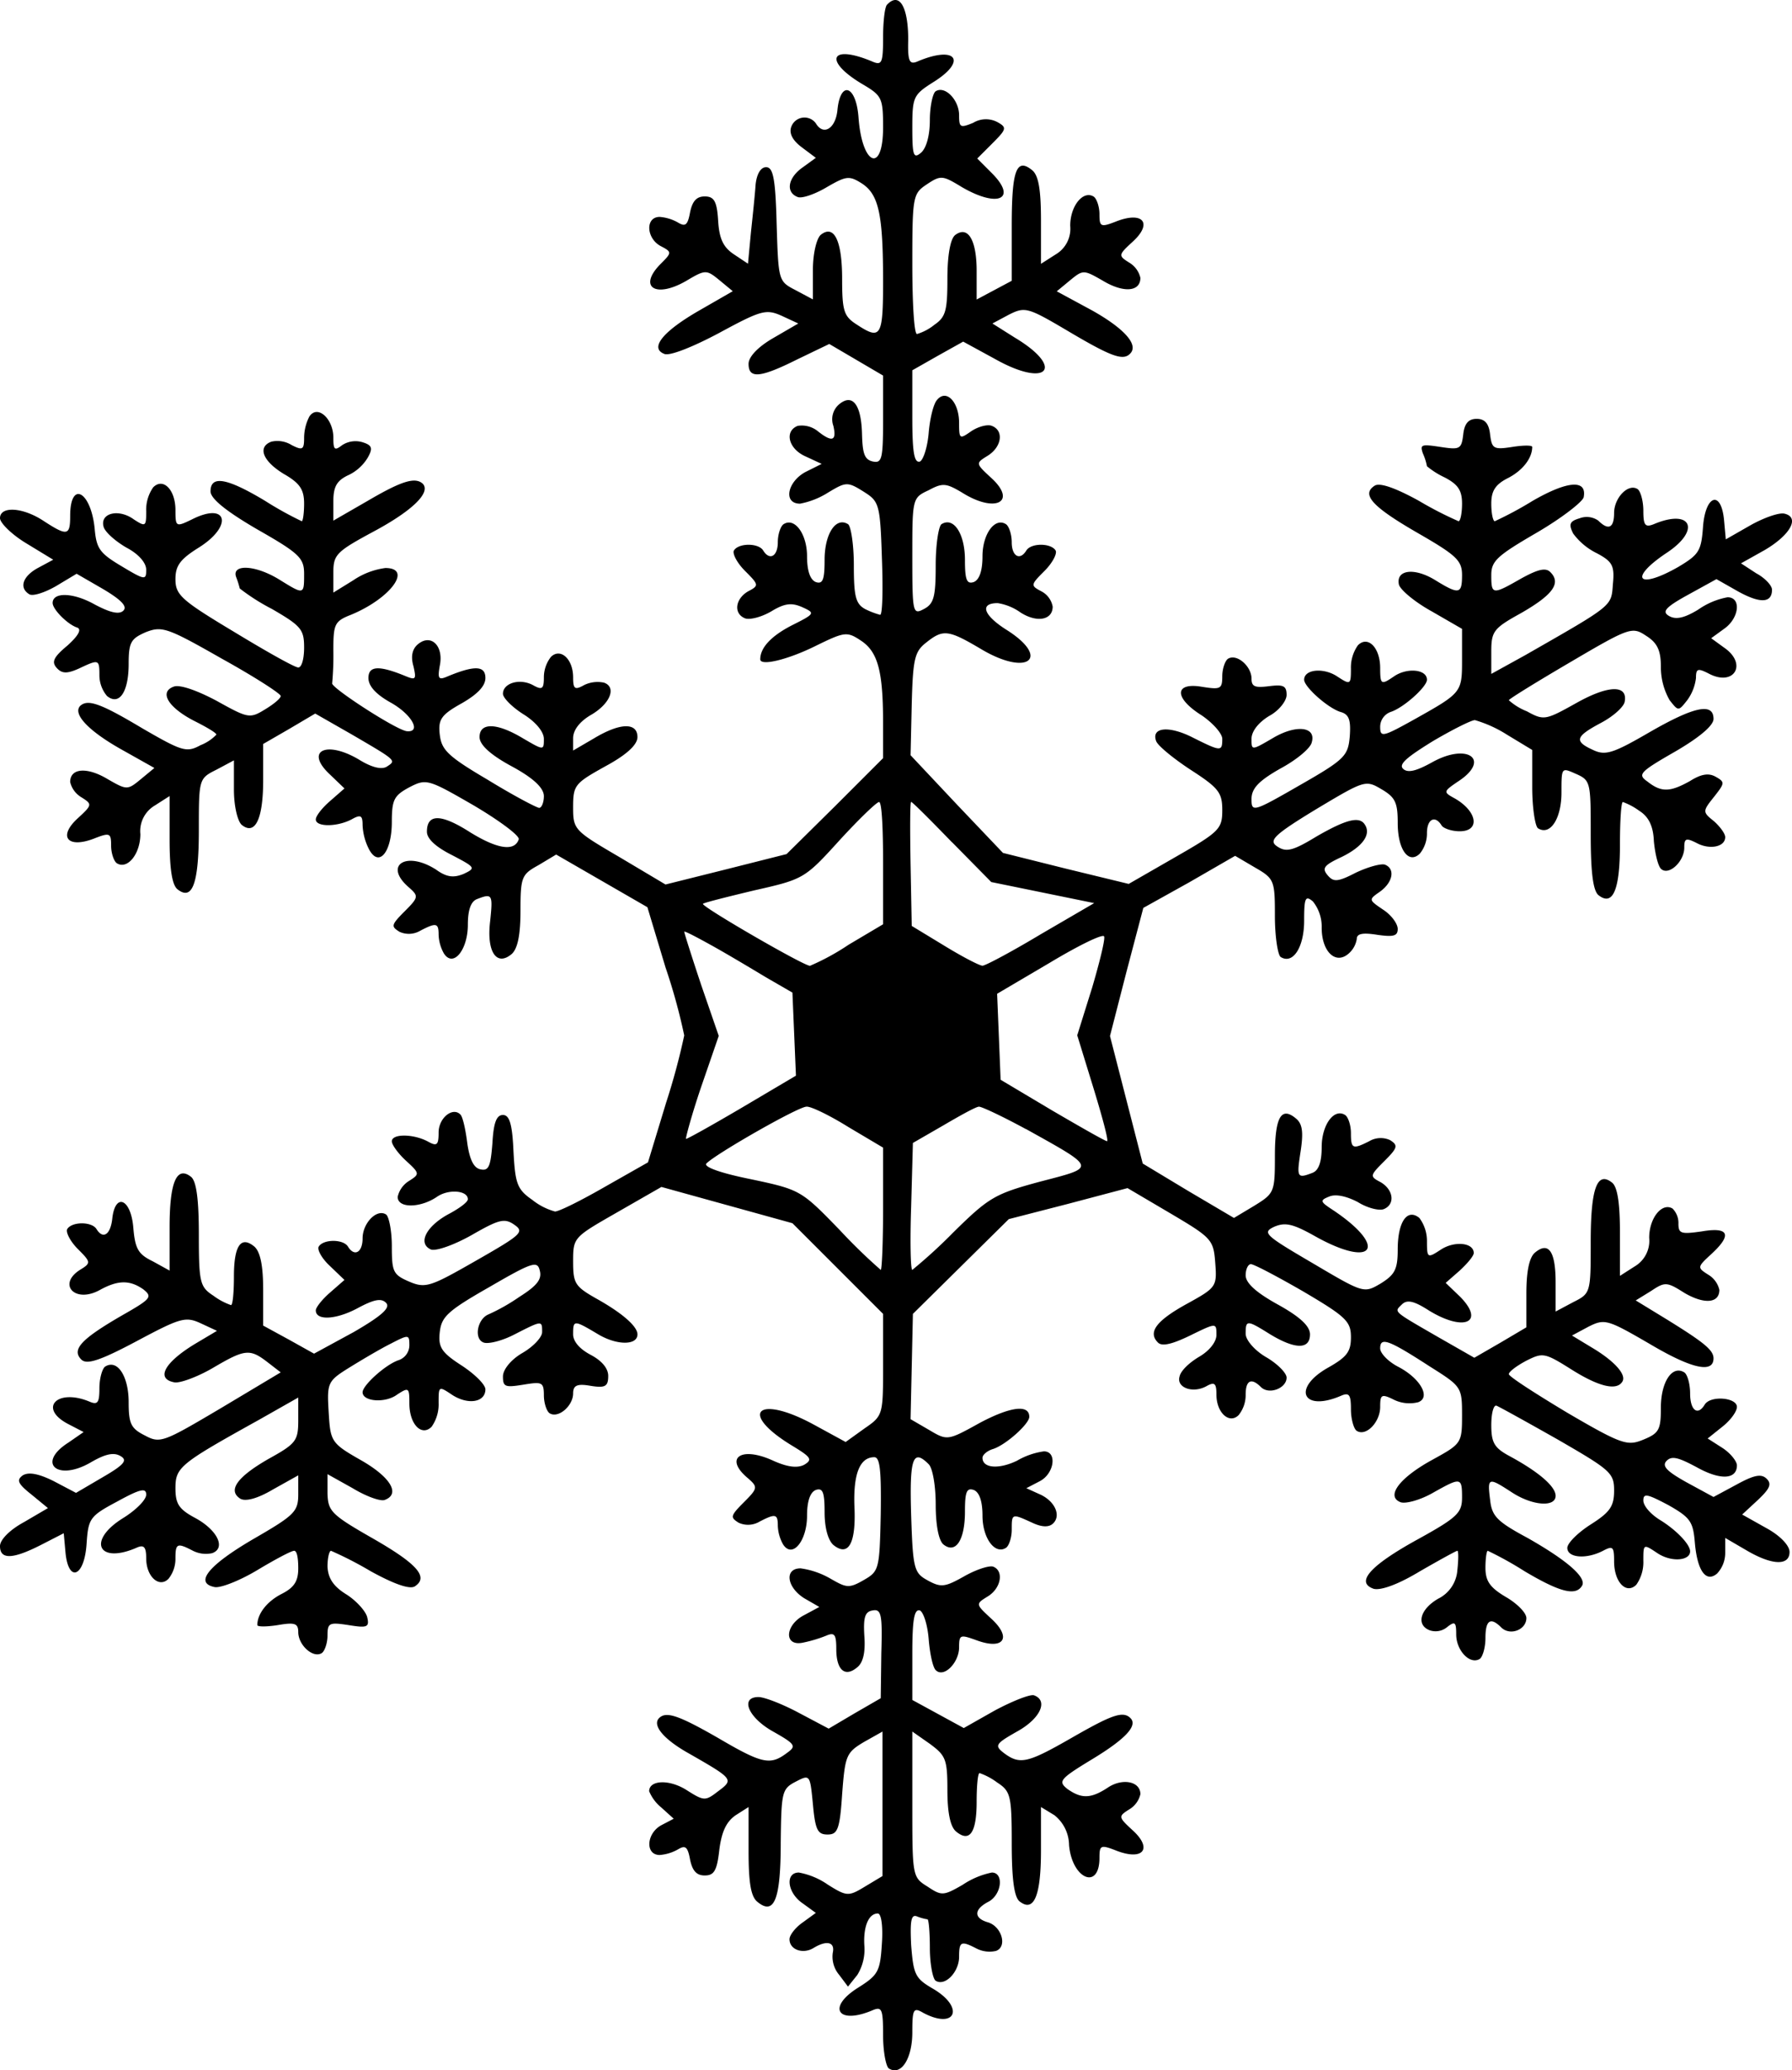 <svg id="ducky" xmlns="http://www.w3.org/2000/svg" width="306.42" height="353.88" viewBox="0 0 306.42 353.88">
  <title>crystal</title>
  <path d="M151.7.78c-.4.3-.7,2.9-.7,5.6,0,4.3-.2,4.8-1.7,4.2-7.5-3.2-8.6-.1-1.5,4,3,1.8,3.2,2.3,3.2,7.2,0,8-3.6,6.5-4.2-1.7-.4-5.5-3.1-6.4-3.6-1.3-.3,3.2-2.4,4.5-3.7,2.3a2.4,2.4,0,0,0-4.2.6c-.4,1.1.2,2.3,1.8,3.5l2.4,1.8-2.2,1.6c-2.6,1.8-3,4.3-.9,5.1.7.3,3-.5,5-1.7,3.3-1.9,3.8-2,6-.6,2.9,1.9,3.6,5.4,3.6,16.8,0,9.4-.4,10-4.5,7.3-2.2-1.4-2.5-2.3-2.5-7.8,0-6.6-1.4-9.4-3.7-7.5-.7.7-1.3,3.2-1.3,6v5l-3-1.6c-2.9-1.5-2.9-1.6-3.2-11.3-.2-7.8-.6-9.7-1.8-9.7-.9,0-1.6,1.1-1.8,3-.1,1.6-.5,5.4-.8,8.2l-.5,5.3-2.4-1.6c-1.8-1.2-2.5-2.6-2.7-5.7-.2-3.4-.7-4.2-2.3-4.2-1.4,0-2.1.8-2.5,2.7-.4,2.2-.8,2.5-2,1.8a7.48,7.48,0,0,0-3.2-1c-2.5,0-2.3,3.7.2,5,1.9,1,1.9,1.1,0,3-4,4-.9,6,4.4,2.9,3.2-1.9,3.4-1.9,5.6-.1l2.3,1.9L119.7,53c-6.3,3.6-8.7,6.5-6.1,7.5.9.4,4.9-1.2,9.4-3.6,7.2-3.9,8-4.1,10.7-2.9l2.8,1.3-4.3,2.5c-2.6,1.5-4.2,3.2-4.2,4.4,0,2.6,2,2.4,8.4-.8l5.4-2.6,4.6,2.7,4.6,2.7v7.5c0,6.7-.2,7.5-1.7,7.2s-1.8-1.4-1.9-4.6c-.1-5.1-1.6-7.1-3.9-5.2a3.35,3.35,0,0,0-1,3.7c.6,2.6-.2,2.9-2.8.8a4.38,4.38,0,0,0-3.3-.8c-2.3.9-1.6,3.9,1.3,5.2l2.8,1.3-2.8,1.4c-3.1,1.7-3.8,5.4-.9,5.4a13.74,13.74,0,0,0,4.8-1.9c3-1.8,3.3-1.9,6-.2s2.9,2,3.2,11.4c.2,5.4.1,9.7-.3,9.7a13.55,13.55,0,0,1-2.6-1c-1.6-.9-1.9-2.2-1.9-7.5,0-3.5-.5-6.7-1-7-2.1-1.3-4,1.7-4,6.1,0,3.4-.3,4.2-1.5,3.8-1-.4-1.5-2-1.5-4.4,0-3.8-2.1-6.7-4-5.5-.5.3-1,1.7-1,3.1,0,2.4-1.4,3.2-2.5,1.4-.8-1.3-4.2-1.3-5,0-.3.5.5,2.1,1.9,3.5,2.4,2.4,2.4,2.5.5,3.5-2.2,1.3-2.5,3.8-.5,4.6.8.3,2.8-.2,4.5-1.2,2.3-1.4,3.5-1.5,5.3-.7,2.2,1,2.2,1.1-1.8,3.1-3.5,1.8-5.4,3.8-5.4,5.8,0,1.2,4.6.1,9.3-2.2,5.1-2.5,5.5-2.6,7.9-1,2.9,1.9,3.8,5.2,3.8,14v6.1l-8.2,8.2-8.3,8.2-10.3,2.6-10.4,2.6-7.9-4.7c-7.7-4.5-7.9-4.7-7.9-8.5s.3-4.1,5.5-7c3.7-2,5.5-3.7,5.5-5,0-2.5-2.9-2.5-7.4.2l-3.6,2.1v-2.1c0-1.4,1.1-2.8,2.9-3.9,3.4-1.9,4.6-4.8,2.4-5.6a5.25,5.25,0,0,0-3.4.4c-1.6.9-1.9.7-1.9-1.3,0-3.2-2.2-5.1-3.8-3.5a5.68,5.68,0,0,0-1.2,3.5c0,2-.3,2.2-1.9,1.3-2.3-1.2-5.1-.3-5.1,1.5,0,.7,1.6,2.3,3.5,3.5,2.1,1.3,3.5,3,3.5,4.2,0,2,0,2-3.6-.1-4.5-2.7-7.4-2.7-7.4-.2,0,1.3,1.8,3,5.5,5s5.5,3.7,5.5,5.1c0,1.1-.4,2-.8,2s-4.4-2.1-8.8-4.8c-6.8-4-7.9-5.1-8.2-7.7s.2-3.4,3.8-5.4c2.6-1.5,4-2.9,4-4.3,0-2.1-1.8-2.2-6.4-.3-1.6.7-1.8.5-1.4-1.8.7-3.4-1.5-5.5-3.7-3.7-1,.8-1.3,2.1-.8,3.8.5,2.2.4,2.4-1.3,1.7-4.6-1.9-6.4-1.8-6.4.3,0,1.4,1.3,2.8,3.8,4.2,3.6,2,5.3,5.1,2.8,4.9-1.7-.1-13.1-7.5-12.8-8.2a52.12,52.12,0,0,0,.2-5.6c0-4.5.2-5,3-6.1,6.8-2.8,10.6-8,5.9-8a12.71,12.71,0,0,0-5.5,2.1l-3.4,2.1v-3.4c0-3.1.5-3.6,7-7.1s9.7-6.6,8.3-8.1c-1.3-1.2-3.6-.5-9.4,2.9L57,89v-3.3c0-2.5.6-3.5,2.4-4.4a7.66,7.66,0,0,0,3.5-3.1c.9-1.6.7-2.1-.9-2.6a4.17,4.17,0,0,0-3.5.5c-1.3,1-1.5.8-1.5-1.3,0-3.2-2.7-5.7-4.1-3.6a8.07,8.07,0,0,0-.9,3.7c0,2-.3,2.1-2.1,1.2a4.63,4.63,0,0,0-3.5-.6c-2.4.9-1.5,3.3,2.1,5.5,2.8,1.6,3.5,2.7,3.5,5.1,0,1.6-.2,3-.4,3a59.74,59.74,0,0,1-6.3-3.5c-6.5-3.9-9.3-4.4-9.3-1.6,0,1.2,2.5,3.3,8,6.5,7.2,4.1,8,4.9,8,7.6,0,3.6,0,3.6-4.2,1s-8.3-2.7-7.4-.4a16.16,16.16,0,0,1,.6,1.9,35.09,35.09,0,0,0,5.5,3.5c5,2.9,5.5,3.5,5.5,6.6,0,1.9-.4,3.4-1,3.4s-5.4-2.7-11-6.1c-9-5.4-10-6.3-10-9,0-2.3.8-3.4,4-5.4,5.9-3.7,4.9-7.9-1.2-4.8-2.7,1.3-2.8,1.3-2.8-1.6,0-3.5-2.1-5.6-3.8-3.9a6.67,6.67,0,0,0-1.2,4.1c0,2.6-.1,2.7-2.1,1.4-2.6-1.9-5.8-1.1-5.2,1.2.2.9,2,2.5,3.9,3.6,2.1,1.1,3.4,2.6,3.4,3.8,0,1.8-.2,1.8-4.2-.6-3.7-2.2-4.3-3-4.6-6.3C15.6,84,12,82,12,88.18c0,3.4-.5,3.5-4.5.9-3.6-2.4-7.5-2.6-7.5-.5,0,.8,2,2.8,4.5,4.3l4.6,2.8-2.6,1.4c-2.6,1.4-3.3,3.4-1.5,4.5.6.4,2.7-.3,4.6-1.4l3.5-2.1,4.5,2.6c3.2,1.9,4.2,3,3.5,3.7s-2.2.4-5-1.1c-3.6-2-7.1-2.1-7.1-.2,0,1.1,2.6,3.7,4.2,4.2.8.3.2,1.4-1.7,3.1-2.4,2-2.7,2.8-1.8,3.8s1.8,1,3.8.1c3.4-1.6,3.5-1.6,3.5,1.2a5.51,5.51,0,0,0,1.3,3.5c2.1,1.7,3.7-.7,3.7-5.5,0-3.7.4-4.3,2.9-5.4,2.8-1.1,3.7-.8,13,4.5,5.6,3.1,10.1,6,10.1,6.4s-1.2,1.4-2.7,2.3c-2.6,1.6-2.9,1.5-8.3-1.5-3.4-1.8-6.3-2.8-7.3-2.4-2.5.9-1,3.5,3.4,5.8,2.2,1.1,3.9,2.1,3.9,2.4a7.49,7.49,0,0,1-2.7,1.8c-2.4,1.3-3.1,1.1-10-2.9-7.2-4.3-9.3-5-10.6-3.8-1.3,1.4,1.5,4.3,7,7.4l5.7,3.2-2.3,1.9c-2.3,1.9-2.4,1.9-5.7,0-3.5-2.1-6.4-1.9-6.4.5a4.1,4.1,0,0,0,1.9,2.6c1.9,1.2,1.9,1.3-.6,3.6-3.4,3.1-1.8,5.2,2.7,3.5,2.8-1.1,3-1,3,1.2,0,1.3.5,2.7,1,3,1.8,1.1,4-1.6,4-5a5.09,5.09,0,0,1,2.5-4.9l2.5-1.6v7.4c0,4.9.4,7.7,1.3,8.5,2.6,2.1,3.7-.9,3.7-10.1,0-8.7,0-8.8,3-10.3l3-1.6v5c0,2.8.6,5.3,1.3,6,2.3,1.9,3.7-.9,3.7-7.6v-6.2l4.5-2.6,4.4-2.6,6.3,3.6c7.7,4.5,7.6,4.4,5.9,5.5-.9.5-2.5.1-4.5-1.1-5.7-3.5-9.6-1.7-5.2,2.4l2.5,2.4-2.4,2.1c-1.4,1.2-2.5,2.6-2.5,3.2,0,1.3,3.6,1.3,6.1,0,1.6-.9,1.9-.7,1.9,1a10,10,0,0,0,1.1,4.1c1.7,3.2,3.9.5,3.9-4.7,0-3.8.4-4.5,3-5.9,2.9-1.5,3.2-1.4,11,3.1,4.4,2.6,7.9,5.2,7.7,5.8-.7,2.1-3.6,1.7-8.3-1.2-5-3.2-7.4-3.2-7.4-.1,0,1.2,1.5,2.6,4.3,4,4,2.1,4.1,2.2,2,3.2-1.7.7-2.9.6-4.7-.7-5.1-3.3-9.1-.8-4.7,3,1.7,1.5,1.7,1.7-.7,4.1s-2.3,2.6-.9,3.5a3.85,3.85,0,0,0,3.6-.2c2.7-1.4,3.1-1.3,3.1.7a7,7,0,0,0,.9,3.2c1.6,2.5,4.1-.6,4.1-4.9,0-2.5.5-4,1.6-4.4,2.6-1,2.7-.8,2.2,3.9-.6,5.1,1.1,7.7,3.7,5.5,1-.9,1.5-3.2,1.5-7.4,0-5.8.2-6.2,3.1-7.8l3-1.8,7.8,4.5,7.8,4.5,3.1,10.3A100.05,100.05,0,0,1,117,177a115.55,115.55,0,0,1-3.1,11.5l-3.1,10.2-7.4,4.2c-4,2.3-7.8,4.2-8.5,4.2a10.83,10.83,0,0,1-3.9-2c-2.6-1.8-2.9-2.8-3.2-8.3-.2-4.7-.7-6.2-1.8-6.2s-1.6,1.3-1.8,4.8c-.3,3.9-.6,4.8-2,4.5-1.2-.2-1.9-1.7-2.3-4.5-.3-2.4-.8-4.6-1.2-4.9-1.3-1.3-3.7.6-3.7,3.1,0,2.2-.3,2.4-1.9,1.5-2.5-1.3-6.1-1.3-6.1,0,0,.6,1.1,2.1,2.4,3.3,2.4,2.2,2.4,2.3.5,3.5a4.27,4.27,0,0,0-1.9,2.7c0,2,3.9,1.9,6.7,0,2-1.4,5.3-1.1,5.3.4,0,.5-1.5,1.6-3.4,2.6-3.8,2.1-5.2,5-2.9,6,.9.3,4-.8,7-2.5,4.7-2.7,5.6-2.9,7.3-1.7s1.1,1.7-6.6,6.1-8.6,4.8-11.4,3.6-3-1.7-3-6.1c0-2.6-.5-5.1-1-5.4-1.6-1-4,1.5-4,4.1,0,2.4-1.4,3.2-2.5,1.4-.8-1.3-4.2-1.3-5,0-.3.5.5,2,1.9,3.3l2.5,2.4-2.4,2.1c-1.4,1.2-2.5,2.6-2.5,3.1,0,1.8,3.5,1.6,7.2-.4,2.8-1.5,4-1.7,4.8-.9s-.5,2.1-5.5,5l-6.8,3.7L49.4,229l-4.4-2.4v-6.1c0-4.2-.5-6.5-1.5-7.4-2.3-1.9-3.5-.2-3.5,5.1,0,2.7-.2,4.9-.5,4.9a11,11,0,0,1-3-1.6c-2.3-1.5-2.5-2.2-2.5-10.4,0-6-.4-9.1-1.3-9.9-2.5-2-3.7.9-3.7,8.6v7.4l-2.9-1.6c-2.5-1.2-3-2.2-3.3-5.7-.4-5-3.1-6.1-3.6-1.6-.3,2.8-1.6,3.6-2.7,1.8-.8-1.3-4.2-1.3-5,0-.3.5.5,2.1,1.8,3.4,2.2,2.2,2.3,2.4.5,3.5-4.1,2.5-1,5.9,3.3,3.5,3.1-1.7,5.1-1.7,7.4-.1,1.6,1.3,1.4,1.6-3.7,4.5-6.9,4-8.6,5.8-6.9,7.5.9.9,3,.3,9.4-3.1,7.5-4,8.4-4.3,11-3.1l2.8,1.3-3.7,2.2c-5.3,3.2-6.8,6-3.6,6.6.9.2,3.9-.9,6.5-2.4,5.6-3.3,6.4-3.4,9.5-1l2.2,1.7-10.2,6.1c-9.8,5.8-10.4,6.1-13,4.7-2.4-1.2-2.8-2-2.8-5.7,0-4.4-1.9-7.4-4-6.1-.5.3-1,2-1,3.7,0,2.5-.3,2.9-1.7,2.3-5.5-2.3-8.8,1.1-3.7,3.8l2.7,1.4-2.6,1.8c-5.5,3.5-1.9,6.7,3.8,3.4,2.4-1.4,3.9-1.8,5.1-1.1s.8,1.4-3,3.6l-4.6,2.7-3.8-2c-2.6-1.3-4.3-1.6-5.3-1-1.1.8-.9,1.4,1.5,3.3l2.8,2.3-4.1,2.4c-2.4,1.3-4.1,3-4.1,4.1,0,2.3,2.1,2.3,7-.2l3.9-2,.3,3.3c.5,5.2,3.2,4.2,3.6-1.4.3-4.4.5-4.8,5.2-7.3,4-2.2,5-2.4,5-1.2,0,.9-1.8,2.7-4.1,4.1-6,3.8-4.1,7.8,2.4,5,1.3-.6,1.7-.2,1.7,1.8,0,3.1,2.2,5.1,3.8,3.5a5.46,5.46,0,0,0,1.2-3.5c0-2.6.3-2.7,3-1.3a4.91,4.91,0,0,0,3.3.4c2.4-.9.8-4-2.9-6-2.8-1.5-3.4-2.4-3.4-5.1,0-3.6.8-4.2,14.3-11.7l6.7-3.8v3.9c0,3.5-.4,4-5.1,6.6-5.4,3.1-7,5.4-4.8,6.8.9.5,2.9,0,5.6-1.6l4.3-2.4v3.2c0,3-.6,3.6-7.7,7.7-7.7,4.5-10.1,7.5-6.6,8.2,1,.2,4.3-1.1,7.3-2.9s5.8-3.3,6.3-3.3.7,1.3.7,3c0,2.2-.7,3.3-2.9,4.4-2.5,1.3-4.1,3.4-4.1,5.3,0,.3,1.6.3,3.5,0,2.9-.5,3.5-.3,3.5,1.2,0,2.2,2.5,4.5,4,3.6.5-.3,1-1.7,1-3,0-2.2.3-2.3,3.6-1.8,3.1.5,3.6.4,3.2-1.3-.2-1-1.8-2.8-3.5-3.9-2.3-1.4-3.2-2.8-3.3-4.8,0-1.5.3-2.7.6-2.7a63,63,0,0,1,6.8,3.5c4,2.2,6.6,3.1,7.5,2.6,2.5-1.6.4-3.9-7.3-8.3-7-4-7.5-4.6-7.6-7.6V252l4.3,2.4c2.3,1.4,4.8,2.3,5.5,2,2.7-1,1-3.9-4.1-6.8s-5.2-3.2-5.5-8.2-.2-5.3,3.5-7.6c2.1-1.3,5.3-3.2,7.1-4.1,3.1-1.6,3.2-1.6,3.2.3a2.71,2.71,0,0,1-1.8,2.5c-2.2.7-6.2,4.3-6.2,5.5,0,1.6,3.9,1.9,5.9.4,2-1.3,2.1-1.2,2.1,1.5,0,3.6,2.1,5.7,3.8,4a6.67,6.67,0,0,0,1.2-4.1c0-2.9,0-2.9,2.4-1.3,2.7,1.7,5.6,1.2,5.6-1,0-.8-1.8-2.6-4.1-4.1-3.4-2.2-4-3.1-3.7-5.7s1.3-3.6,8.5-7.7c7.4-4.3,8.2-4.5,8.6-2.8.4,1.5-.5,2.6-3.5,4.5a33.2,33.2,0,0,1-5.3,3c-1.9.8-2.5,4.2-.8,4.8.8.3,3.2-.3,5.3-1.4,4.7-2.4,4.7-2.4,4.7-.4,0,.9-1.5,2.5-3.4,3.6s-3.3,2.8-3.3,4c0,1.8.4,1.9,3.5,1.4s3.5-.5,3.5,1.8c0,1.4.5,2.8,1,3.1,1.5.9,4-1.3,4-3.4,0-1.4.7-1.7,3-1.3,2.5.4,3,.1,3-1.7,0-1.3-1.1-2.6-3-3.6s-3-2.3-3-3.5c0-2.5.1-2.5,4.3,0,3.2,1.9,6.7,1.9,6.7,0,0-1.4-2.7-3.7-7-6.1-3.7-2.1-4-2.6-4-6.4,0-4.1.1-4.1,7.6-8.4l7.5-4.3,11.2,3.1,11.2,3.1,7.7,7.7,7.8,7.8v8.7c0,8.6,0,8.7-3.2,10.9l-3.2,2.3-5.5-3c-9.6-5.2-12.9-2-3.7,3.6,3.3,2,3.6,2.4,2.1,3.3-1.2.6-2.9.4-5.5-.8-5.4-2.4-8.2-.3-4.1,3.1,1.7,1.5,1.7,1.7-.7,4.1s-2.3,2.6-.9,3.5a3.85,3.85,0,0,0,3.6-.2c2.7-1.4,3.1-1.3,3.1.7a7,7,0,0,0,.9,3.2c1.6,2.5,4.1-.6,4.1-4.9,0-2.4.5-4,1.5-4.4,1.2-.4,1.5.4,1.5,3.8,0,2.7.6,4.8,1.5,5.6,2.6,2.1,3.9-.3,3.6-6.6-.2-5.5.9-8.4,3.4-8.4,1,0,1.2,2.4,1.1,9.8-.2,9.4-.3,9.7-2.9,11.2s-3,1.3-5.8-.3a14,14,0,0,0-5-1.7c-2.8,0-2.4,3.2.6,5.1l2.6,1.5-2.6,1.4c-3.3,1.7-3.5,5.4-.2,4.7a23.38,23.38,0,0,0,4-1.2c1.4-.6,1.7-.2,1.7,2.3,0,3.6,1.5,4.9,3.6,3.1,1-.8,1.4-2.6,1.2-5.3-.2-3.2.1-4.2,1.4-4.4,1.5-.3,1.7.7,1.5,7.3l-.1,7.7-4.5,2.6-4.4,2.6-5.1-2.7c-2.8-1.5-5.9-2.7-6.9-2.7-3.2,0-1.8,3.5,2.5,5.9,3.9,2.2,4,2.5,2.3,3.7-2.8,2.1-4.2,1.8-11.7-2.6-6.8-3.9-8.9-4.6-10.1-3.4s.7,3.6,5.2,6.1c7.5,4.3,7.6,4.4,4.9,6.4-2.2,1.7-2.4,1.7-5.4-.2s-6.4-1.7-6.4.2a7.11,7.11,0,0,0,2.1,2.8l2.1,1.9-2.1,1.1c-2.6,1.4-2.8,5.1-.3,5.1a7.48,7.48,0,0,0,3.2-1c1.2-.7,1.6-.4,2,1.8.4,1.9,1.1,2.7,2.5,2.7,1.6,0,2.1-.8,2.5-4.4.4-3.1,1.2-4.8,2.8-5.9l2.2-1.4v7.5c0,5.5.4,7.8,1.5,8.7,2.9,2.4,4-.4,4-10.2.1-8.5.2-9.1,2.5-10.3,2.5-1.3,2.5-1.3,3,3.8.4,4.4.8,5.2,2.5,5.2s2.1-.8,2.5-6.9c.5-6.6.7-7.1,3.7-8.9l3.2-1.8v24.7l-3,1.8c-2.8,1.7-3.1,1.7-6.3-.3a12.67,12.67,0,0,0-5-2.1c-2.4,0-2,3.5.7,5.3l2.2,1.6-2.2,1.6c-1.3.9-2.3,2.2-2.3,2.9,0,1.8,2.3,2.6,4.1,1.5,2.3-1.4,3.7-1,3.3.8a4.82,4.82,0,0,0,1.1,3.8l1.5,2,1.6-2a8.29,8.29,0,0,0,1.2-5c-.2-3.2.7-5.5,2.3-5.5.6,0,.9,2.2.7,5.1-.3,4.8-.6,5.4-4.1,7.6-5.4,3.4-3.4,6.4,2.6,3.8,1.5-.6,1.7-.1,1.7,4.3,0,2.8.5,5.4,1,5.7,2.1,1.3,4-1.7,4-6.2,0-4,.2-4.3,1.9-3.3,5.5,2.9,7.1-.9,1.7-4.1-3.1-1.8-3.4-2.4-3.8-7.5-.2-4.2,0-5.3,1-4.9a8.45,8.45,0,0,0,1.8.5c.2,0,.4,2.2.4,4.9s.5,5.3,1,5.6c1.6,1,4-1.5,4-4.1s.3-2.8,3-1.4a4.91,4.91,0,0,0,3.3.4c2-.7,1-4.2-1.4-4.9s-2.4-2.2.1-3.5c2.3-1.2,2.7-5,.6-5a13.94,13.94,0,0,0-5,2.1c-3.3,1.9-3.6,1.9-6,.3-2.6-1.6-2.6-1.8-2.6-14.1V296l3,2.1c2.7,2,3,2.6,3,7.9,0,3.9.5,6.3,1.5,7.1,2.3,1.9,3.5.2,3.5-5.1,0-2.7.2-4.9.5-4.9a11,11,0,0,1,3,1.6c2.3,1.5,2.5,2.2,2.5,10.4,0,6,.4,9.1,1.3,9.9,2.5,2,3.7-.9,3.7-8.7v-7.4l2.3,1.4a6.61,6.61,0,0,1,2.5,5.1c.5,5.8,5.2,7.8,5.2,2.2,0-2.2.2-2.3,3-1.2,4.5,1.7,6.1-.4,2.7-3.5-2.5-2.3-2.5-2.4-.6-3.6a4.1,4.1,0,0,0,1.9-2.6c0-2.2-3.1-2.8-5.6-1.1-2.9,1.9-4.5,1.9-6.9.2-1.6-1.3-1.3-1.7,4.3-5.1s7.8-5.7,6.5-7-3.3-.5-10.1,3.4c-7.5,4.3-8.8,4.6-11.5,2.6-1.7-1.3-1.5-1.6,2.2-3.7,4-2.2,5.4-5.3,2.9-6.2-.7-.2-3.7,1-6.7,2.6l-5.3,3-4.4-2.4-4.4-2.4v-7.8c0-5.8.3-7.8,1.3-7.5.6.3,1.3,2.4,1.5,4.9s.7,4.8,1.2,5.3c1.4,1.4,4-1.3,4-3.9,0-2.2.2-2.2,3-1.2,4.6,1.7,6.1-.4,2.5-3.7-2.7-2.5-2.7-2.5-.6-3.8,2.3-1.4,2.8-4.4.9-5.1-.7-.2-2.9.5-5,1.7-3.2,1.8-3.9,1.9-6.1.7-2.4-1.3-2.6-1.9-2.9-11.2-.3-9.8.3-11.4,3-8.7.7.7,1.2,3.8,1.2,6.9,0,3.5.5,6.1,1.3,6.8,2.1,1.7,3.7-.7,3.7-5.6,0-3.4.3-4.1,1.5-3.7,1,.4,1.5,2,1.5,4.4,0,3.8,2.1,6.7,4,5.5.5-.3,1-1.7,1-3.1,0-2.8,0-2.8,3.5-1.2,1.7.8,2.9.8,3.6.1,1.4-1.4.2-3.9-2.4-5l-2.2-1,2.3-1.2c2.5-1.3,3-5.1.7-5.1a12.6,12.6,0,0,0-4.6,1.6c-3.1,1.5-5.9,1.3-5.9-.5,0-.5.8-1.2,1.8-1.5,2.2-.7,6.2-4.3,6.2-5.5,0-2.2-3.3-1.7-8.4,1-5.6,3.1-5.6,3.1-8.8,1.2l-3.1-1.8.2-9,.2-9,8.2-8.1,8.2-8.1,10.1-2.6,10.2-2.7,7.3,4.3c7.1,4.2,7.4,4.5,7.7,8.5s.2,4.2-4.7,6.9c-5.3,2.9-6.9,4.9-5.1,6.7.7.7,2.4.3,5.5-1.2,4.5-2.2,4.5-2.2,4.5-.1,0,1.2-1.2,2.7-2.9,3.7s-3.2,2.4-3.4,3.4c-.6,1.9,2.3,3,4.7,1.6,1.3-.7,1.6-.4,1.6,1.5,0,3.1,2.2,5.1,3.8,3.5a5.46,5.46,0,0,0,1.2-3.5c0-2.5,1-2.9,2.6-1.3,1.4,1.4,4.4.2,4.4-1.6,0-.8-1.6-2.4-3.5-3.5s-3.5-2.9-3.5-4c0-2.4.2-2.4,4.2.1,4.3,2.6,6.8,2.6,6.8,0,0-1.4-1.7-3-5.5-5.1s-5.5-3.7-5.5-5c0-1,.4-1.9.9-1.9s4.5,2.1,9,4.7c7.3,4.3,8.1,5.1,8.1,7.8,0,2.5-.7,3.4-4.1,5.3-6,3.5-4.1,7.5,2.4,4.7,1.4-.6,1.7-.2,1.7,2.3,0,1.7.5,3.4,1,3.7,1.6,1,4-1.5,4-4.1,0-2.1.2-2.3,2.4-1.2a6.09,6.09,0,0,0,4.1.4c2.2-.8.4-4.1-3.5-6.1-1.7-.9-3-2.3-3-3.1,0-2,1.4-1.5,8.5,3.1,5.4,3.4,5.5,3.5,5.5,8.3s-.1,4.9-5,7.6c-5.7,3.1-8.1,6.3-5.5,7.3.9.3,3.4-.4,5.5-1.6,4.8-2.7,5-2.7,5,.8,0,2.6-.8,3.4-7.5,7.1-8.2,4.5-10.8,7.4-7.6,8.5,1.2.3,4.1-.7,7.9-3,3.3-1.9,6.2-3.5,6.4-3.5s.2,1.5,0,3.3a5.91,5.91,0,0,1-3.3,4.9c-3.1,1.8-3.8,4.5-1.4,5.4a3.09,3.09,0,0,0,3-.6c1.3-1,1.5-.8,1.5,1.3,0,2.7,2.3,5.2,4,4.2.5-.3,1-1.9,1-3.6,0-3.1.9-3.6,2.7-1.8,1.5,1.5,4.3.4,4.3-1.6,0-.9-1.6-2.5-3.5-3.6-2.7-1.6-3.5-2.7-3.5-5,0-1.6.2-2.9.4-2.9a59.74,59.74,0,0,1,6.3,3.5c5.9,3.5,8.7,4.3,9.8,2.5.9-1.4-2.6-4.4-9.3-8.2-5.2-2.8-6.1-3.7-6.4-6.5-.5-3.9-.3-3.9,3.7-1.3,3.5,2.3,7.5,2.6,7.5.6,0-1.6-2.9-4.1-7.9-6.8-2.6-1.4-3.1-2.3-3.1-5.3,0-2,.4-3.5.9-3.3s5.2,2.8,10.5,5.8c9,5.2,9.6,5.7,9.6,8.7,0,2.7-.7,3.7-4,5.8-2.2,1.4-4,3.2-4,4,0,1.7,3.2,2,6.1.5,1.7-.9,1.9-.7,1.9,1.8,0,3.6,2.1,5.7,3.8,4a6.67,6.67,0,0,0,1.2-4.1c0-2.9,0-2.9,2.4-1.3s5.6,1.3,5.6-.3c0-1.2-2.4-3.7-5.2-5.4-1.6-1-2.8-2.4-2.8-3.3,0-1.3.7-1.1,4.3.8,3.7,2.1,4.2,2.8,4.5,6.3.4,4.9,1.9,7,3.8,5.4a5.14,5.14,0,0,0,1.4-3.6v-2.5l3.6,2.1c4.4,2.6,7.4,2.7,7.4.3,0-1.1-1.6-2.8-4-4.1l-4.1-2.3,2.7-2.5c2-1.9,2.4-2.7,1.5-3.6s-2.1-.7-5.2,1l-3.9,2.1-4.6-2.5c-3.4-1.9-4.3-2.8-3.4-3.7s2.1-.5,5.1,1.1c4.1,2.3,6.9,2.1,6.9-.3,0-.7-1.1-2.1-2.5-3l-2.5-1.6,2.5-2c1.4-1.1,2.5-2.6,2.5-3.4,0-1.6-4.5-2-5.5-.4-1.2,2-2.5,1-2.5-1.9,0-1.7-.5-3.3-1-3.6-2.1-1.3-4,1.7-4,6,0,3.8-.3,4.4-3,5.5s-3.6.9-13-4.6c-5.5-3.3-10-6.2-10-6.6s1.3-1.4,3-2.3c2.8-1.4,3.1-1.4,7.7,1.5s7.7,3.7,8.7,2.1c.8-1.2-1.4-3.6-5.3-5.9l-3.3-2,2.8-1.5c2.8-1.4,3.2-1.3,10.6,3,7.1,4.2,10.8,5,10.8,2.4,0-1.4-1.6-2.7-7.9-6.6l-5.4-3.3,2.6-1.6c2.4-1.6,2.7-1.6,5.7.3,3.4,2,6,1.8,6-.5a4.1,4.1,0,0,0-1.9-2.6c-1.9-1.2-1.9-1.3.5-3.5,3.6-3.3,3.1-4.7-1.6-3.9-3.5.5-4,.4-4-1.3a3.5,3.5,0,0,0-1-2.6c-1.8-1.1-4,1.6-4,5a5.09,5.09,0,0,1-2.5,4.9l-2.5,1.6v-7.4c0-4.9-.4-7.7-1.3-8.5-2.6-2.1-3.7.9-3.7,10.1,0,8.7,0,8.8-3,10.3l-3,1.6v-5c0-5.3-1.2-7-3.5-5.1-1,.8-1.5,3.2-1.5,7v5.8l-4.4,2.6-4.5,2.6-6.3-3.6c-7.8-4.5-7.4-4.2-6.1-5.5.9-.9,2.1-.6,4.6,1,6,3.7,9.7,2.1,5.4-2.3l-2.5-2.4,2.4-2.1c1.3-1.2,2.4-2.5,2.4-3,0-1.8-3.3-2.1-5.6-.6s-2.4,1.5-2.4-1.4a6.57,6.57,0,0,0-1.3-4c-2.1-1.7-3.7.7-3.7,5.4,0,3.4-.5,4.3-2.9,5.8-2.9,1.7-2.9,1.7-11.7-3.5-8.2-4.8-8.6-5.2-6.5-6.2,1.9-.8,3.2-.5,7.1,1.7,9.9,5.5,12.4,1.8,3-4.5-2.3-1.5-2.4-1.7-.6-2.4,1.1-.4,2.9,0,4.8,1,1.6,1,3.6,1.5,4.4,1.2,2-.8,1.7-3.3-.5-4.6-1.9-1-1.9-1.1.6-3.6,2.3-2.3,2.4-2.7,1-3.6a3.85,3.85,0,0,0-3.6.2c-2.8,1.4-3.1,1.3-3.1-1.4,0-1.4-.5-2.8-1-3.1-1.9-1.2-4,1.7-4,5.5,0,2.5-.5,4-1.6,4.4-2.6,1-2.7.8-2-3.7.5-3.3.3-4.7-.8-5.6-2.5-2.1-3.6-.3-3.6,6.4,0,6.2-.1,6.4-3.5,8.5l-3.5,2.1-7.8-4.6-7.8-4.7L192.6,188l-2.8-10.9,2.8-10.9,2.9-11,7.9-4.4,7.8-4.5,3.4,2c3.3,1.9,3.4,2.2,3.4,8.3,0,3.5.5,6.7,1,7,2.1,1.3,4-1.7,4-6.2,0-3.9.2-4.4,1.5-3.3a6.88,6.88,0,0,1,1.5,4.5c0,4,2.3,6.3,4.5,4.5a4.16,4.16,0,0,0,1.5-2.6c0-.9,1-1.1,3.5-.7,2.8.4,3.5.2,3.5-1,0-.9-1.1-2.4-2.5-3.3-2.5-1.7-2.5-1.7-.5-3.1,2.2-1.6,2.6-3.9.8-4.6-.7-.2-2.9.4-5,1.4-3.1,1.6-3.8,1.6-4.8.4s-.6-1.7,2.4-3.1c3.5-1.7,5.1-3.8,4-5.5-.9-1.5-3.1-1-8.3,2-4.1,2.5-5.2,2.7-6.7,1.7s-.7-1.9,6.7-6.4c8.2-4.9,8.4-5,11.1-3.4,2.4,1.4,2.8,2.3,2.8,5.8,0,4.6,1.9,7.1,3.8,5.2a5.46,5.46,0,0,0,1.2-3.5c0-2.4,1.4-3.1,2.5-1.3.3.5,1.7,1,3.1,1,3.6,0,3-3.5-1-5.7-1.8-1-1.8-1.1.7-2.8,5.7-3.7,1.7-6.7-4.4-3.3-2.7,1.5-4.2,1.9-5,1.1s.9-2.1,5.1-4.7c3.4-2,6.6-3.6,7.2-3.6a21.34,21.34,0,0,1,5.5,2.5l4.3,2.6v6.4c0,3.5.5,6.7,1,7,2.1,1.3,4-1.7,4-6.1s0-4.3,2.5-3.2,2.5,1.5,2.5,10.3c0,6.5.4,9.6,1.3,10.4,2.5,2,3.7-.9,3.7-8.6,0-4,.2-7.3.5-7.3a11.15,11.15,0,0,1,2.8,1.5c1.6,1,2.4,2.6,2.5,5.2.2,2.1.7,4.2,1.2,4.7,1.3,1.3,4-1.2,4-3.6,0-1.6.3-1.7,2.1-.8,2.2,1.2,4.9.7,4.9-1,0-.6-.9-1.8-1.9-2.7-2-1.6-2-1.7,0-4.2,1.8-2.3,1.9-2.5.3-3.4-1.2-.7-2.5-.5-4.4.7-3.4,1.9-4.9,2-7.3.1-1.7-1.2-1.4-1.6,4.7-5.1,4.3-2.5,6.6-4.5,6.6-5.6,0-2.8-3.2-2.2-11,2.3-6.2,3.6-7.5,4-9.6,3-3.3-1.5-3-2.3,1.3-4.6,2.1-1.1,3.9-2.7,4.1-3.6.6-3-2.8-2.9-8.3.2-5.2,2.9-5.5,3-8.4,1.4a10.24,10.24,0,0,1-3.1-1.9c0-.2,4.7-3.1,10.5-6.5,10.2-6,10.6-6.1,13-4.5,1.9,1.2,2.5,2.5,2.5,5.3a11.35,11.35,0,0,0,1.5,5.7c1.5,1.9,1.5,1.9,3,0a8,8,0,0,0,1.5-3.8c0-1.6.3-1.7,2.1-.8,4.4,2.4,6.8-1.6,2.7-4.4l-2.2-1.6,2.2-1.6c2.6-1.8,3-5.4.6-5.4a12.67,12.67,0,0,0-5,2.1c-2.3,1.4-3.8,1.8-5,1.1s-.8-1.4,3.2-3.6l4.9-2.7,3.7,2.1c3.8,2.1,5.8,2,5.8-.3,0-.7-1.2-2-2.7-2.8l-2.6-1.7,4.1-2.3c4.4-2.6,6-5.6,3.3-6.2-.9-.2-3.5.7-5.8,2l-4.2,2.4-.3-3.3c-.5-5.2-3.2-4.3-3.6,1.2-.3,4.1-.7,4.7-4.2,6.8-7,4-8.6,2-2-2.4,5.9-3.9,4.2-7.6-2.2-4.9-1.5.6-1.8.2-1.8-2.3,0-1.7-.5-3.4-1-3.7-1.6-1-4,1.5-4,4.1s-1,3-2.7,1.3a3.42,3.42,0,0,0-3.2-.4c-1.7.5-1.9,1-1.1,2.6a11.1,11.1,0,0,0,4.1,3.4c2.6,1.4,3,2.1,2.7,5.2-.3,3.9.2,3.5-15,12.2l-5.8,3.2v-3.8c0-3.5.4-4,5.1-6.6,5.4-3.1,6.9-5.1,5-7-.8-.8-2.1-.5-5,1.1-4.9,2.8-5.1,2.8-5.1-.6,0-2.4,1-3.3,7.7-7.2,4.3-2.5,7.9-5.3,8.1-6.1.6-3.1-2.8-2.8-8.7.6a63.17,63.17,0,0,1-6.5,3.5c-.3,0-.6-1.3-.6-3,0-2.2.7-3.3,2.9-4.4,2.5-1.3,4.1-3.4,4.1-5.3,0-.3-1.5-.3-3.4,0-3.2.5-3.5.3-3.8-2.1-.2-1.9-.9-2.7-2.3-2.7s-2.1.8-2.3,2.7c-.3,2.5-.6,2.6-3.9,2.1s-3.5-.4-3,1.1a9.86,9.86,0,0,1,.7,2.2,13.83,13.83,0,0,0,3,1.9c2.3,1.2,3,2.2,3,4.5,0,1.7-.3,3-.6,3a63,63,0,0,1-6.8-3.5c-4-2.2-6.6-3.1-7.5-2.6-2.4,1.5-.5,3.6,7.3,8.1,6.6,3.8,7.6,4.7,7.6,7.2,0,3.3-.5,3.4-4.7.8-3.5-2.1-6.6-1.7-6.1.8.2.9,2.7,3,5.6,4.6l5.2,3v5.2c0,5.7,0,5.7-8.2,10.3-5.4,3-5.8,3.1-5.8,1.2a2.71,2.71,0,0,1,1.8-2.5c2.2-.7,6.2-4.3,6.2-5.5,0-1.8-3.4-2.1-5.6-.6s-2.4,1.5-2.4-1.4c0-3.5-2.1-5.6-3.8-3.9a6.56,6.56,0,0,0-1.2,4c0,2.8-.1,2.8-2.4,1.3s-5.6-1.2-5.6.6c0,1.2,4,4.8,6.2,5.5,1.5.4,1.8,1.4,1.6,4.2-.3,3.3-.8,3.9-8.5,8.3-8,4.6-8.3,4.7-8.3,2.4,0-1.8,1.2-3.1,4.9-5.2,2.8-1.5,5.2-3.5,5.4-4.5.8-2.7-2.7-3.1-6.7-.7-3.6,2.1-3.6,2.1-3.6.1,0-1.3,1.2-2.8,3-3.9,1.7-.9,3-2.6,3-3.6,0-1.6-.6-1.8-3-1.5s-3,.1-3-1.3c0-2.1-2.5-4.3-4-3.4-.5.3-1,1.7-1,3,0,2.2-.3,2.3-3.5,1.8-4.7-.8-4.8,1.9,0,4.9,1.9,1.3,3.5,3.1,3.5,4,0,2.2-.2,2.2-5-.2-4.1-2.1-7.2-1.8-6.3.6.3.8,3,3,5.9,4.9,4.8,3.1,5.4,3.9,5.4,6.9,0,3.2-.5,3.7-8,8l-8,4.6-10.7-2.6-10.8-2.7-7.9-8.3-7.9-8.4.2-8.8c.2-7.6.5-8.9,2.4-10.4,3-2.4,3.8-2.3,9.7,1.2,7.9,4.6,11.7,1.3,4-3.5-3.9-2.5-4.5-4.5-1.4-4.5a9.15,9.15,0,0,1,3.9,1.6c2.8,1.8,5.5,1.3,5.5-1a3.68,3.68,0,0,0-1.9-2.6c-1.9-1-1.9-1.1.5-3.5,1.4-1.4,2.2-3,1.9-3.5-.8-1.3-4.2-1.3-5,0-1.1,1.8-2.5,1-2.5-1.4,0-1.4-.5-2.8-1-3.1-1.9-1.2-4,1.7-4,5.5,0,2.4-.5,4-1.5,4.4-1.2.4-1.5-.4-1.5-3.8,0-4.4-1.9-7.4-4-6.1-.5.3-1,3.5-1,7,0,5.4-.3,6.6-2,7.5-1.9,1-2,.8-2-8.9,0-10,0-10.1,2.8-11.4,2.4-1.3,3-1.2,5.7.4,5.7,3.6,9.5,1.6,5-2.5-2.7-2.5-2.7-2.5-.6-3.8,2.4-1.5,2.8-4.3.7-5.1-.7-.3-2.3.1-3.5.9-2,1.4-2.1,1.4-2.1-1.4,0-3.6-2.2-5.9-3.8-3.9-.6.7-1.2,3.2-1.4,5.6s-.9,4.6-1.5,4.9c-1,.3-1.3-1.7-1.3-7.6v-8l4.4-2.5,4.3-2.4,5.5,3c8.9,5,12,1.5,3.3-3.7l-3.8-2.4,2.8-1.5c2.8-1.4,3.2-1.3,10.3,2.9s9.2,5,10.4,3.8c1.6-1.5-.9-4.3-6.4-7.4l-6.1-3.3,2.3-1.9c2.2-1.8,2.3-1.8,5.6.1,3.5,2.1,6.4,1.9,6.4-.5a4.1,4.1,0,0,0-1.9-2.6c-1.9-1.2-1.9-1.3.6-3.6,3.4-3.1,1.8-5.2-2.7-3.5-2.8,1.1-3,1-3-1.2,0-1.3-.5-2.7-1-3-1.8-1.1-4,1.6-4,5a5.09,5.09,0,0,1-2.5,4.9l-2.5,1.6v-7.4c0-5.2-.4-7.7-1.5-8.6-2.7-2.2-3.5,0-3.5,9.5V48l-3,1.6-3,1.6v-4.9c0-5.3-1.5-7.8-3.7-6.1-.8.7-1.3,3.4-1.3,7.5,0,5.4-.3,6.5-2.2,7.8a8.74,8.74,0,0,1-3,1.6c-.5,0-.8-5.4-.8-12,0-11.6.1-12,2.5-13.6s2.7-1.5,6,.5c6.2,3.6,9.5,2,5.1-2.4l-2.5-2.5,2.6-2.6c2.4-2.4,2.5-2.7.9-3.6a4.21,4.21,0,0,0-4.2.1c-2.2.9-2.4.8-2.4-1.3,0-2.6-2.4-5.1-4-4.1-.5.3-1,2.6-1,4.9,0,2.7-.6,4.8-1.5,5.6-1.3,1.1-1.5.5-1.5-4.3,0-5.2.2-5.6,3.5-7.7,6-3.7,4-6.4-2.6-3.6-1.4.6-1.7,0-1.6-3.7C155.3,1.18,153.8-1.42,151.7.78Zm-.7,146.7V158l-5.9,3.5a40.22,40.22,0,0,1-6.6,3.6c-1.1,0-18.7-10.2-18.3-10.6.2-.2,4.2-1.2,8.8-2.3,8.4-1.9,8.6-2,14.5-8.5,3.3-3.6,6.3-6.5,6.8-6.6S151,141.78,151,147.48Zm11.8-3.5,6.7,6.8,8.8,1.8,8.8,1.8-9.1,5.3c-5,3-9.5,5.4-10,5.4s-3.4-1.5-6.5-3.4l-5.6-3.4-.2-10.6c-.1-5.8-.1-10.6.1-10.6S159.1,140.18,162.8,144ZM131,167.08l4.5,2.6.3,7.1.3,7.1-9.3,5.5c-5.1,3-9.4,5.4-9.5,5.3s1-4.2,2.6-8.9l3-8.7-3-8.7c-1.6-4.8-2.9-8.9-2.9-9.1s2.1.9,4.8,2.4S128.5,165.58,131,167.08Zm55.7,1.9-2.5,8,2.8,9.1c1.5,4.9,2.6,9,2.3,9s-4.5-2.4-9.3-5.2l-8.9-5.3-.3-7.4-.3-7.3,9-5.3c5-3,9.1-5,9.3-4.5S188,164.58,186.7,169Zm-41.6,23.7,5.9,3.5v10.5c0,5.7-.2,10.4-.4,10.4a95,95,0,0,1-7-6.8c-6.6-6.8-6.7-6.9-15.2-8.7-5-1-8.2-2.1-7.6-2.7,1.7-1.7,15.7-9.7,17.1-9.7C138.6,189.08,141.9,190.68,145.1,192.68Zm30.3.3c12.2,6.8,12.1,6.5,2.5,9-7.8,2.1-8.8,2.7-14.9,8.7a88.47,88.47,0,0,1-7,6.4c-.3,0-.4-4.9-.2-10.8l.3-10.9,5.2-3c2.9-1.7,5.6-3.2,6.1-3.2S171.5,190.88,175.4,193Z"/>
</svg>
